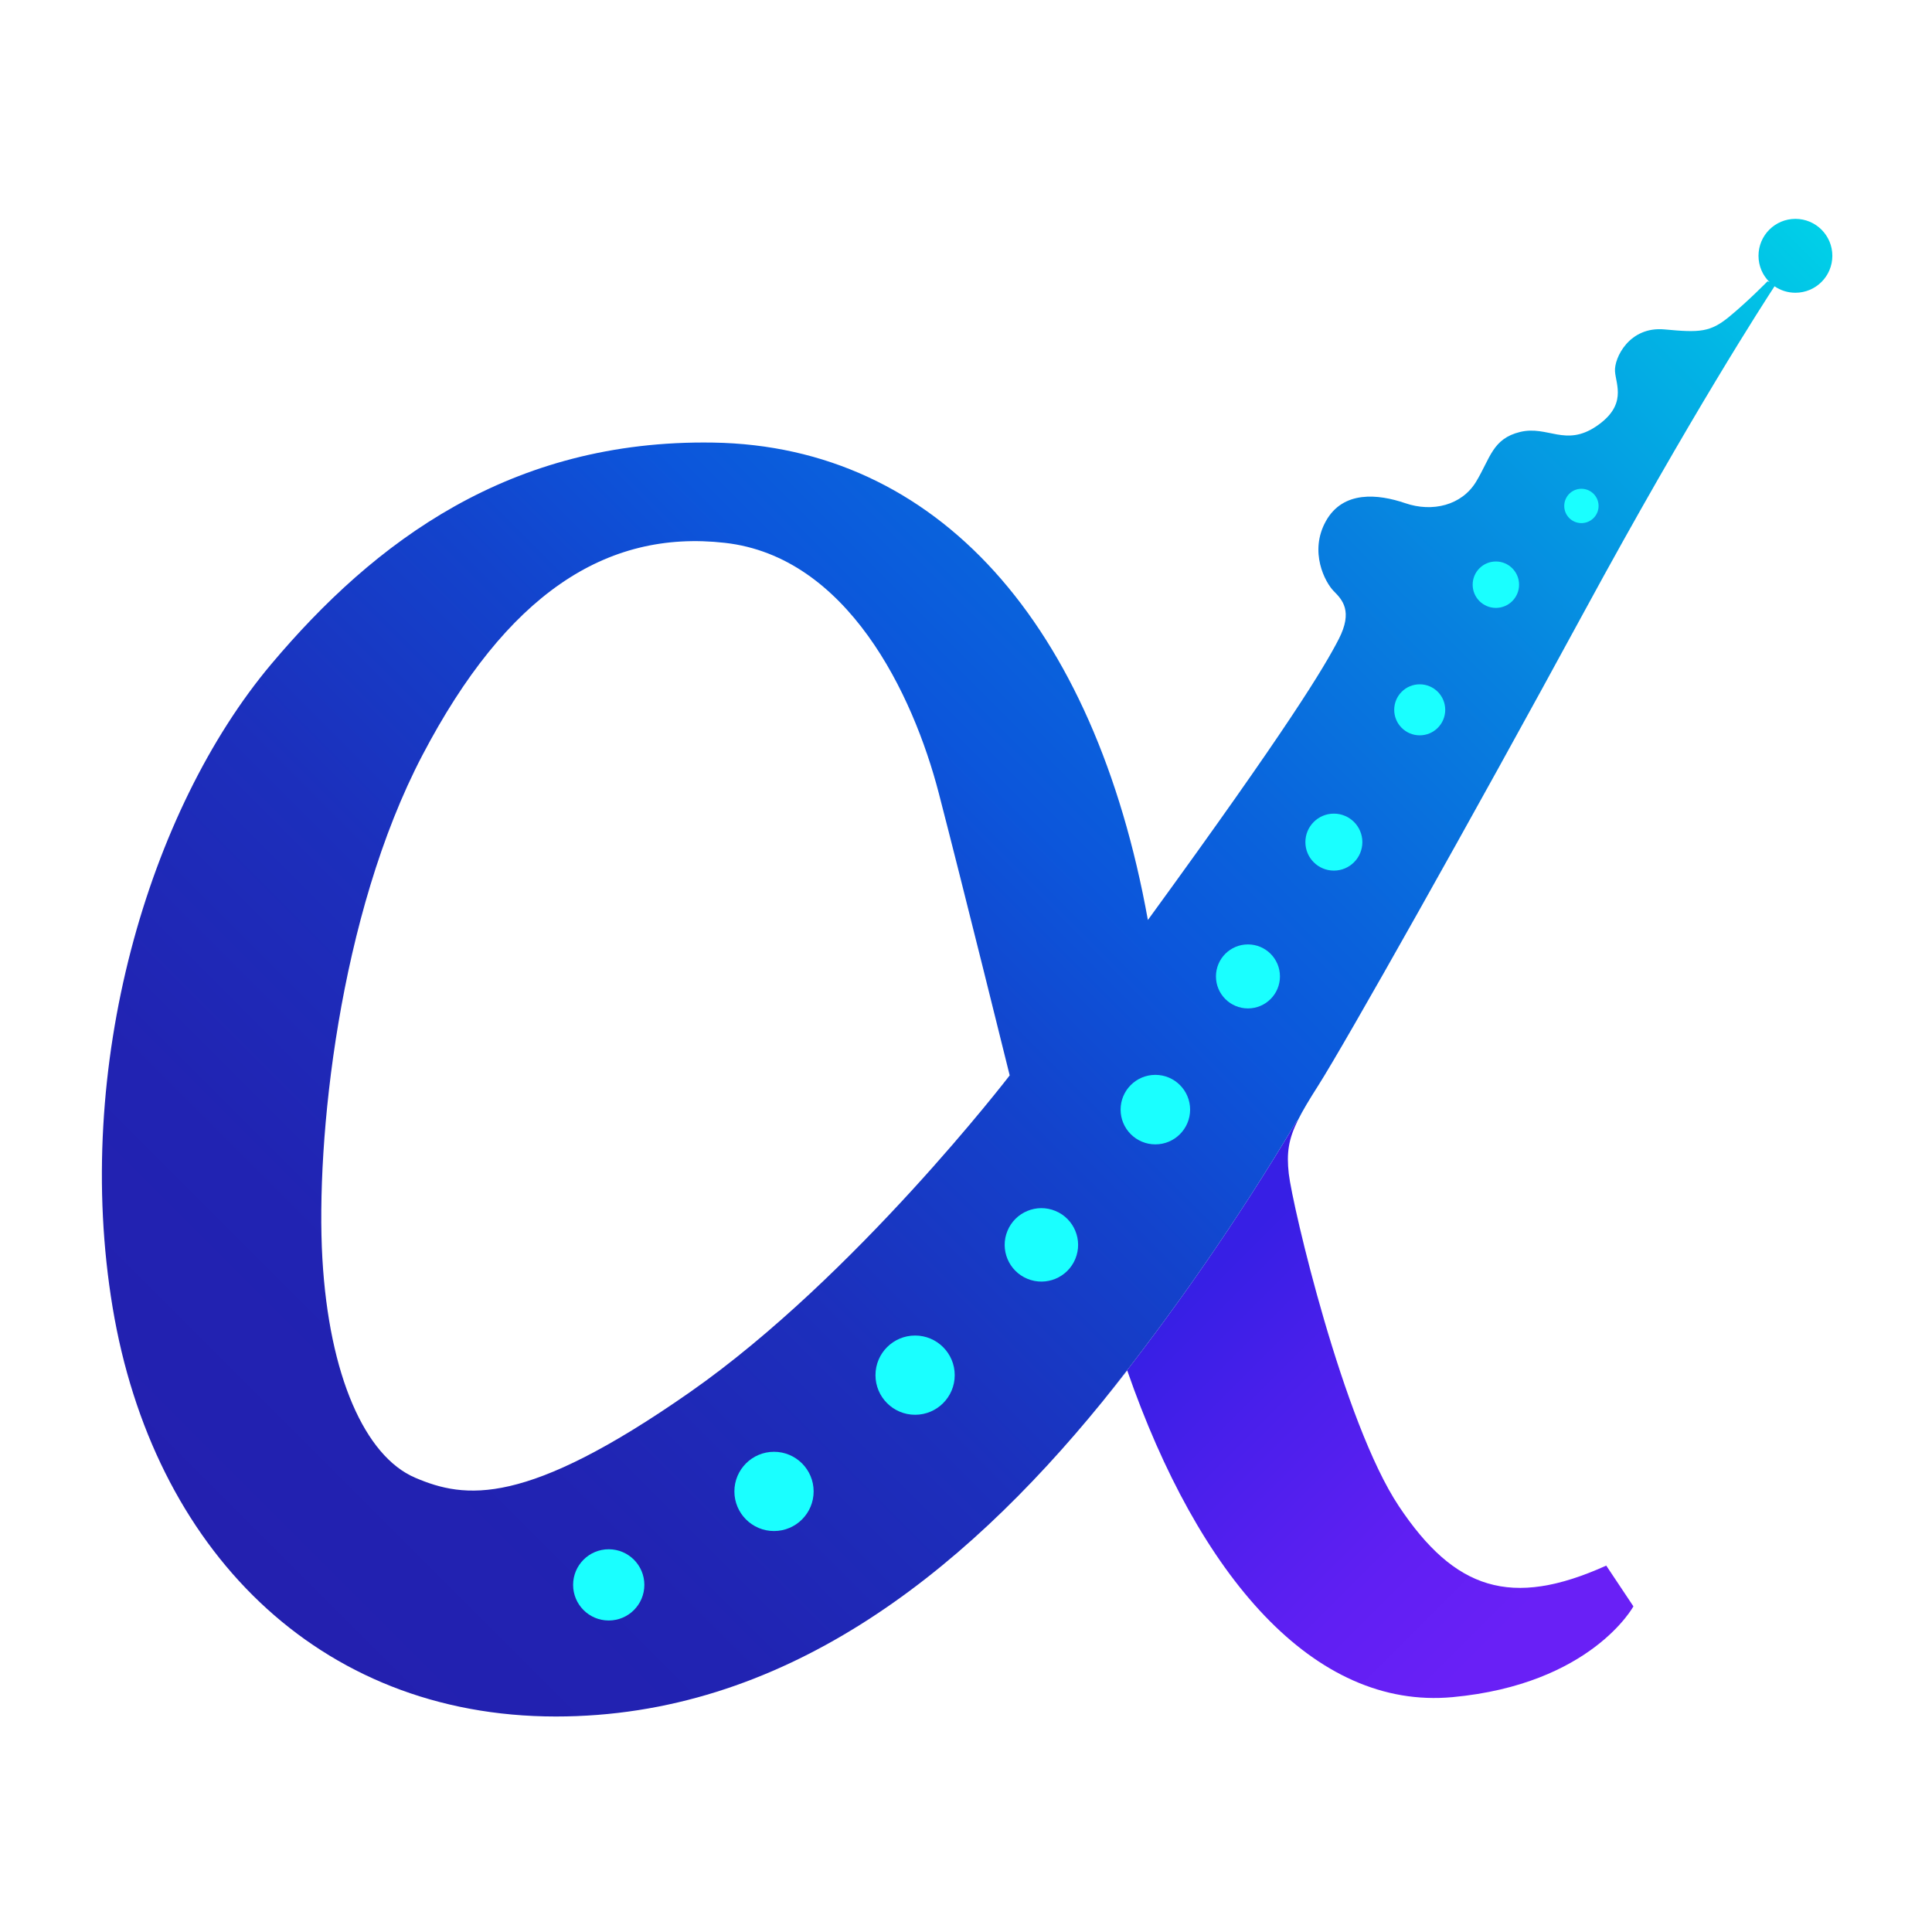 <svg width="512" height="512" viewBox="0 0 512 512" fill="none" xmlns="http://www.w3.org/2000/svg">
<path d="M292.121 371.49C292.061 371.56 292.031 371.6 291.991 371.65C294.271 368.86 296.511 366.03 298.721 363.17C317.671 417.74 348.171 453.17 384.931 449.76C421.691 446.35 432.871 425.7 432.871 425.7L425.671 414.9C400.471 426.27 385.501 421.34 370.721 399.17C355.941 377 342.491 319.4 341.541 311.06C340.911 305.48 341.471 301.85 344.001 296.77L343.481 297.34C328.071 323.19 310.911 347.96 292.121 371.48V371.49Z" fill="url(#paint0_linear_53_66)"/>
<path d="M475.811 58C470.401 58 466.021 62.38 466.021 67.79C466.021 70.52 467.141 72.99 468.941 74.76L468.421 74.54C468.421 74.54 463.371 79.72 458.311 83.89C453.261 88.06 450.481 88.18 441.131 87.3C431.781 86.42 427.741 94.88 427.991 98.42C428.241 101.96 431.271 107.39 423.061 112.95C414.851 118.51 410.181 112.7 402.851 114.47C395.521 116.24 394.961 121.42 391.171 127.67C387.381 133.92 379.611 135.82 372.411 133.35C365.211 130.89 355.931 129.94 351.381 138.09C346.831 146.24 351.191 154.38 353.461 156.66C355.731 158.94 358.581 161.97 354.791 169.35C351.001 176.73 341.721 192.28 304.201 243.81C290.051 165.24 248.301 118.24 188.991 117.29C135.181 116.43 99.191 143.58 71.901 175.98C39.351 214.65 19.241 282.84 29.851 346.51C40.461 410.18 84.041 454.89 147.321 454.89C206.991 454.89 254.371 417.83 291.981 371.66C292.021 371.61 292.051 371.57 292.111 371.5C310.891 347.99 328.061 323.21 343.471 297.36L343.991 296.79C345.241 294.28 346.971 291.41 349.291 287.77C356.301 276.78 389.581 217.79 419.901 161.96C448.161 109.92 467.741 79.73 470.271 75.87C471.841 76.95 473.751 77.58 475.801 77.58C481.211 77.58 485.591 73.2 485.591 67.79C485.591 62.38 481.211 58 475.801 58L475.811 58ZM182.951 368.86C139.241 399.43 123.271 397.28 110.001 391.6C96.741 385.92 87.201 364.57 85.431 333.49C83.661 302.42 89.721 242.54 111.961 200.1C134.191 157.66 160.471 140.28 192.111 143.86C224.541 147.52 241.941 183.81 248.791 210.21C255.001 234.14 267.581 284.99 267.581 284.99C267.581 284.99 226.651 338.3 182.951 368.86Z" fill="url(#paint1_linear_53_66)"/>
<path d="M161.321 429.45C166.534 429.45 170.761 425.223 170.761 420.01C170.761 414.796 166.534 410.57 161.321 410.57C156.107 410.57 151.881 414.796 151.881 420.01C151.881 425.223 156.107 429.45 161.321 429.45Z" fill="#1AFFFF"/>
<path d="M205.121 405.74C210.92 405.74 215.621 401.039 215.621 395.24C215.621 389.441 210.92 384.74 205.121 384.74C199.322 384.74 194.621 389.441 194.621 395.24C194.621 401.039 199.322 405.74 205.121 405.74Z" fill="#1AFFFF"/>
<path d="M242.511 374.93C248.31 374.93 253.011 370.229 253.011 364.43C253.011 358.631 248.31 353.93 242.511 353.93C236.712 353.93 232.011 358.631 232.011 364.43C232.011 370.229 236.712 374.93 242.511 374.93Z" fill="#1AFFFF"/>
<path d="M284.97 333.627C287.026 328.662 284.668 322.97 279.704 320.914C274.739 318.857 269.047 321.215 266.991 326.18C264.934 331.144 267.292 336.836 272.257 338.892C277.221 340.949 282.913 338.591 284.97 333.627Z" fill="#1AFFFF"/>
<path d="M306.181 303.27C311.267 303.27 315.391 299.147 315.391 294.06C315.391 288.974 311.267 284.85 306.181 284.85C301.094 284.85 296.971 288.974 296.971 294.06C296.971 299.147 301.094 303.27 306.181 303.27Z" fill="#1AFFFF"/>
<path d="M330.721 267.24C335.404 267.24 339.201 263.443 339.201 258.76C339.201 254.076 335.404 250.28 330.721 250.28C326.037 250.28 322.241 254.076 322.241 258.76C322.241 263.443 326.037 267.24 330.721 267.24Z" fill="#1AFFFF"/>
<path d="M353.491 230.72C357.66 230.72 361.041 227.34 361.041 223.17C361.041 219 357.66 215.62 353.491 215.62C349.321 215.62 345.941 219 345.941 223.17C345.941 227.34 349.321 230.72 353.491 230.72Z" fill="#1AFFFF"/>
<path d="M376.241 194.87C379.974 194.87 383.001 191.844 383.001 188.11C383.001 184.377 379.974 181.35 376.241 181.35C372.507 181.35 369.481 184.377 369.481 188.11C369.481 191.844 372.507 194.87 376.241 194.87Z" fill="#1AFFFF"/>
<path d="M396.421 161.1C399.817 161.1 402.571 158.346 402.571 154.95C402.571 151.553 399.817 148.8 396.421 148.8C393.024 148.8 390.271 151.553 390.271 154.95C390.271 158.346 393.024 161.1 396.421 161.1Z" fill="#1AFFFF"/>
<path d="M419.091 138.63C421.604 138.63 423.641 136.593 423.641 134.08C423.641 131.567 421.604 129.53 419.091 129.53C416.578 129.53 414.541 131.567 414.541 134.08C414.541 136.593 416.578 138.63 419.091 138.63Z" fill="#1AFFFF"/>
<defs>
<linearGradient id="paint0_linear_53_66" x1="308.921" y1="331.87" x2="418.431" y2="441.38" gradientUnits="userSpaceOnUse">
<stop offset="0.08" stop-color="#371FE5"/>
<stop offset="0.3" stop-color="#491FEB"/>
<stop offset="0.65" stop-color="#601FF3"/>
<stop offset="0.87" stop-color="#6920F6"/>
</linearGradient>
<linearGradient id="paint1_linear_53_66" x1="50.331" y1="406.12" x2="439.161" y2="17.29" gradientUnits="userSpaceOnUse">
<stop stop-color="#2320AF"/>
<stop offset="0.14" stop-color="#2123B2"/>
<stop offset="0.29" stop-color="#1C2FBC"/>
<stop offset="0.43" stop-color="#1343CC"/>
<stop offset="0.53" stop-color="#0C56DB"/>
<stop offset="0.6" stop-color="#0A62DC"/>
<stop offset="0.74" stop-color="#0781DF"/>
<stop offset="0.92" stop-color="#02B5E5"/>
<stop offset="1" stop-color="#00D0E8"/>
</linearGradient>
</defs>
</svg>
